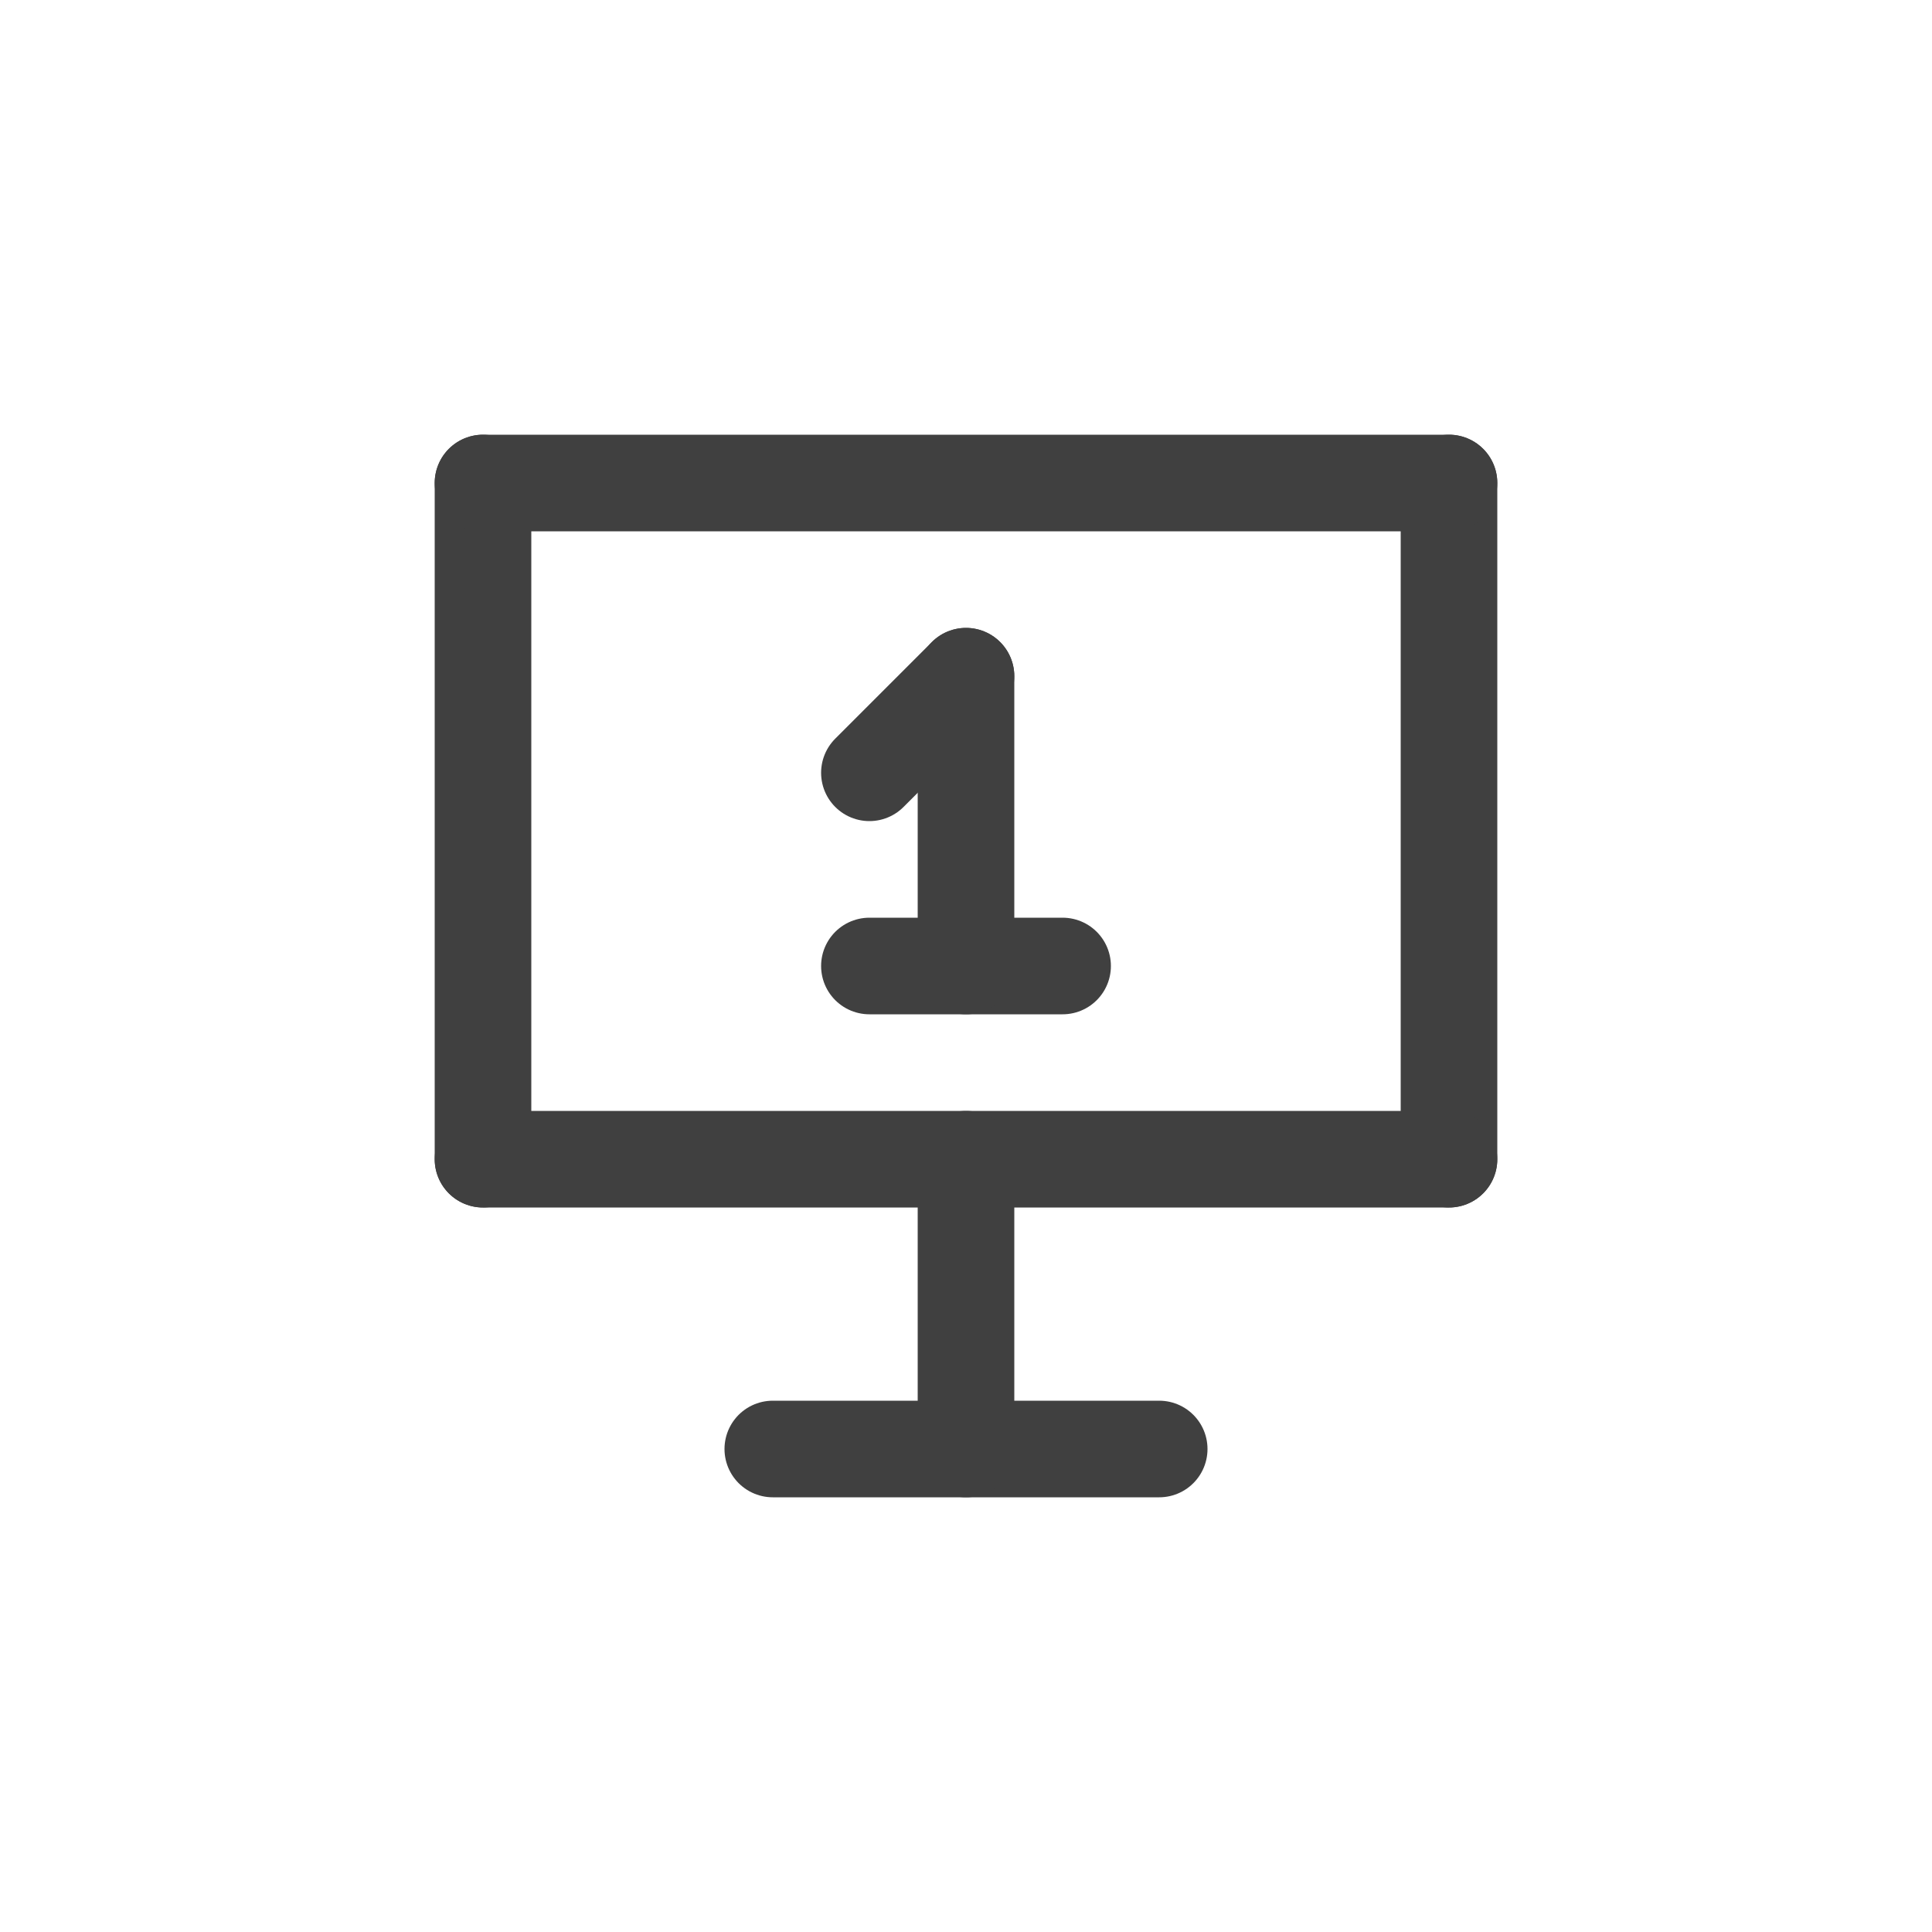 <!--I'm disabled!-->
<svg version="1.1" width="50" height="50" xmlns="http://www.w3.org/2000/svg">
	<style>
		line {
			stroke: rgb(64,64,64);
			stroke-width: 2.5px;
			stroke-linecap: round;
		}
		@media (prefers-color-scheme: dark) {
			line {
				stroke: rgb(192,192,192);
			}
		}
	</style>
	<line x1="12.5" x2="12.5" y1="12.5" y2="30"/>
	<line x1="37.5" x2="37.5" y1="12.5" y2="30"/>
	<line x1="12.5" x2="37.5" y1="12.5" y2="12.5"/>
	<line x1="12.5" x2="37.5" y1="30" y2="30"/>

	<line x1="20" x2="30" y1="37.5" y2="37.5"/>
	<line x1="25" x2="25" y1="30" y2="37.5"/>

	<line x1="22.5" x2="27.5" y1="25" y2="25"/>
	<line x1="25" x2="25" y1="17.5" y2="25"/>
	<line x1="22.5" x2="25" y1="20" y2="17.5"/>
</svg>